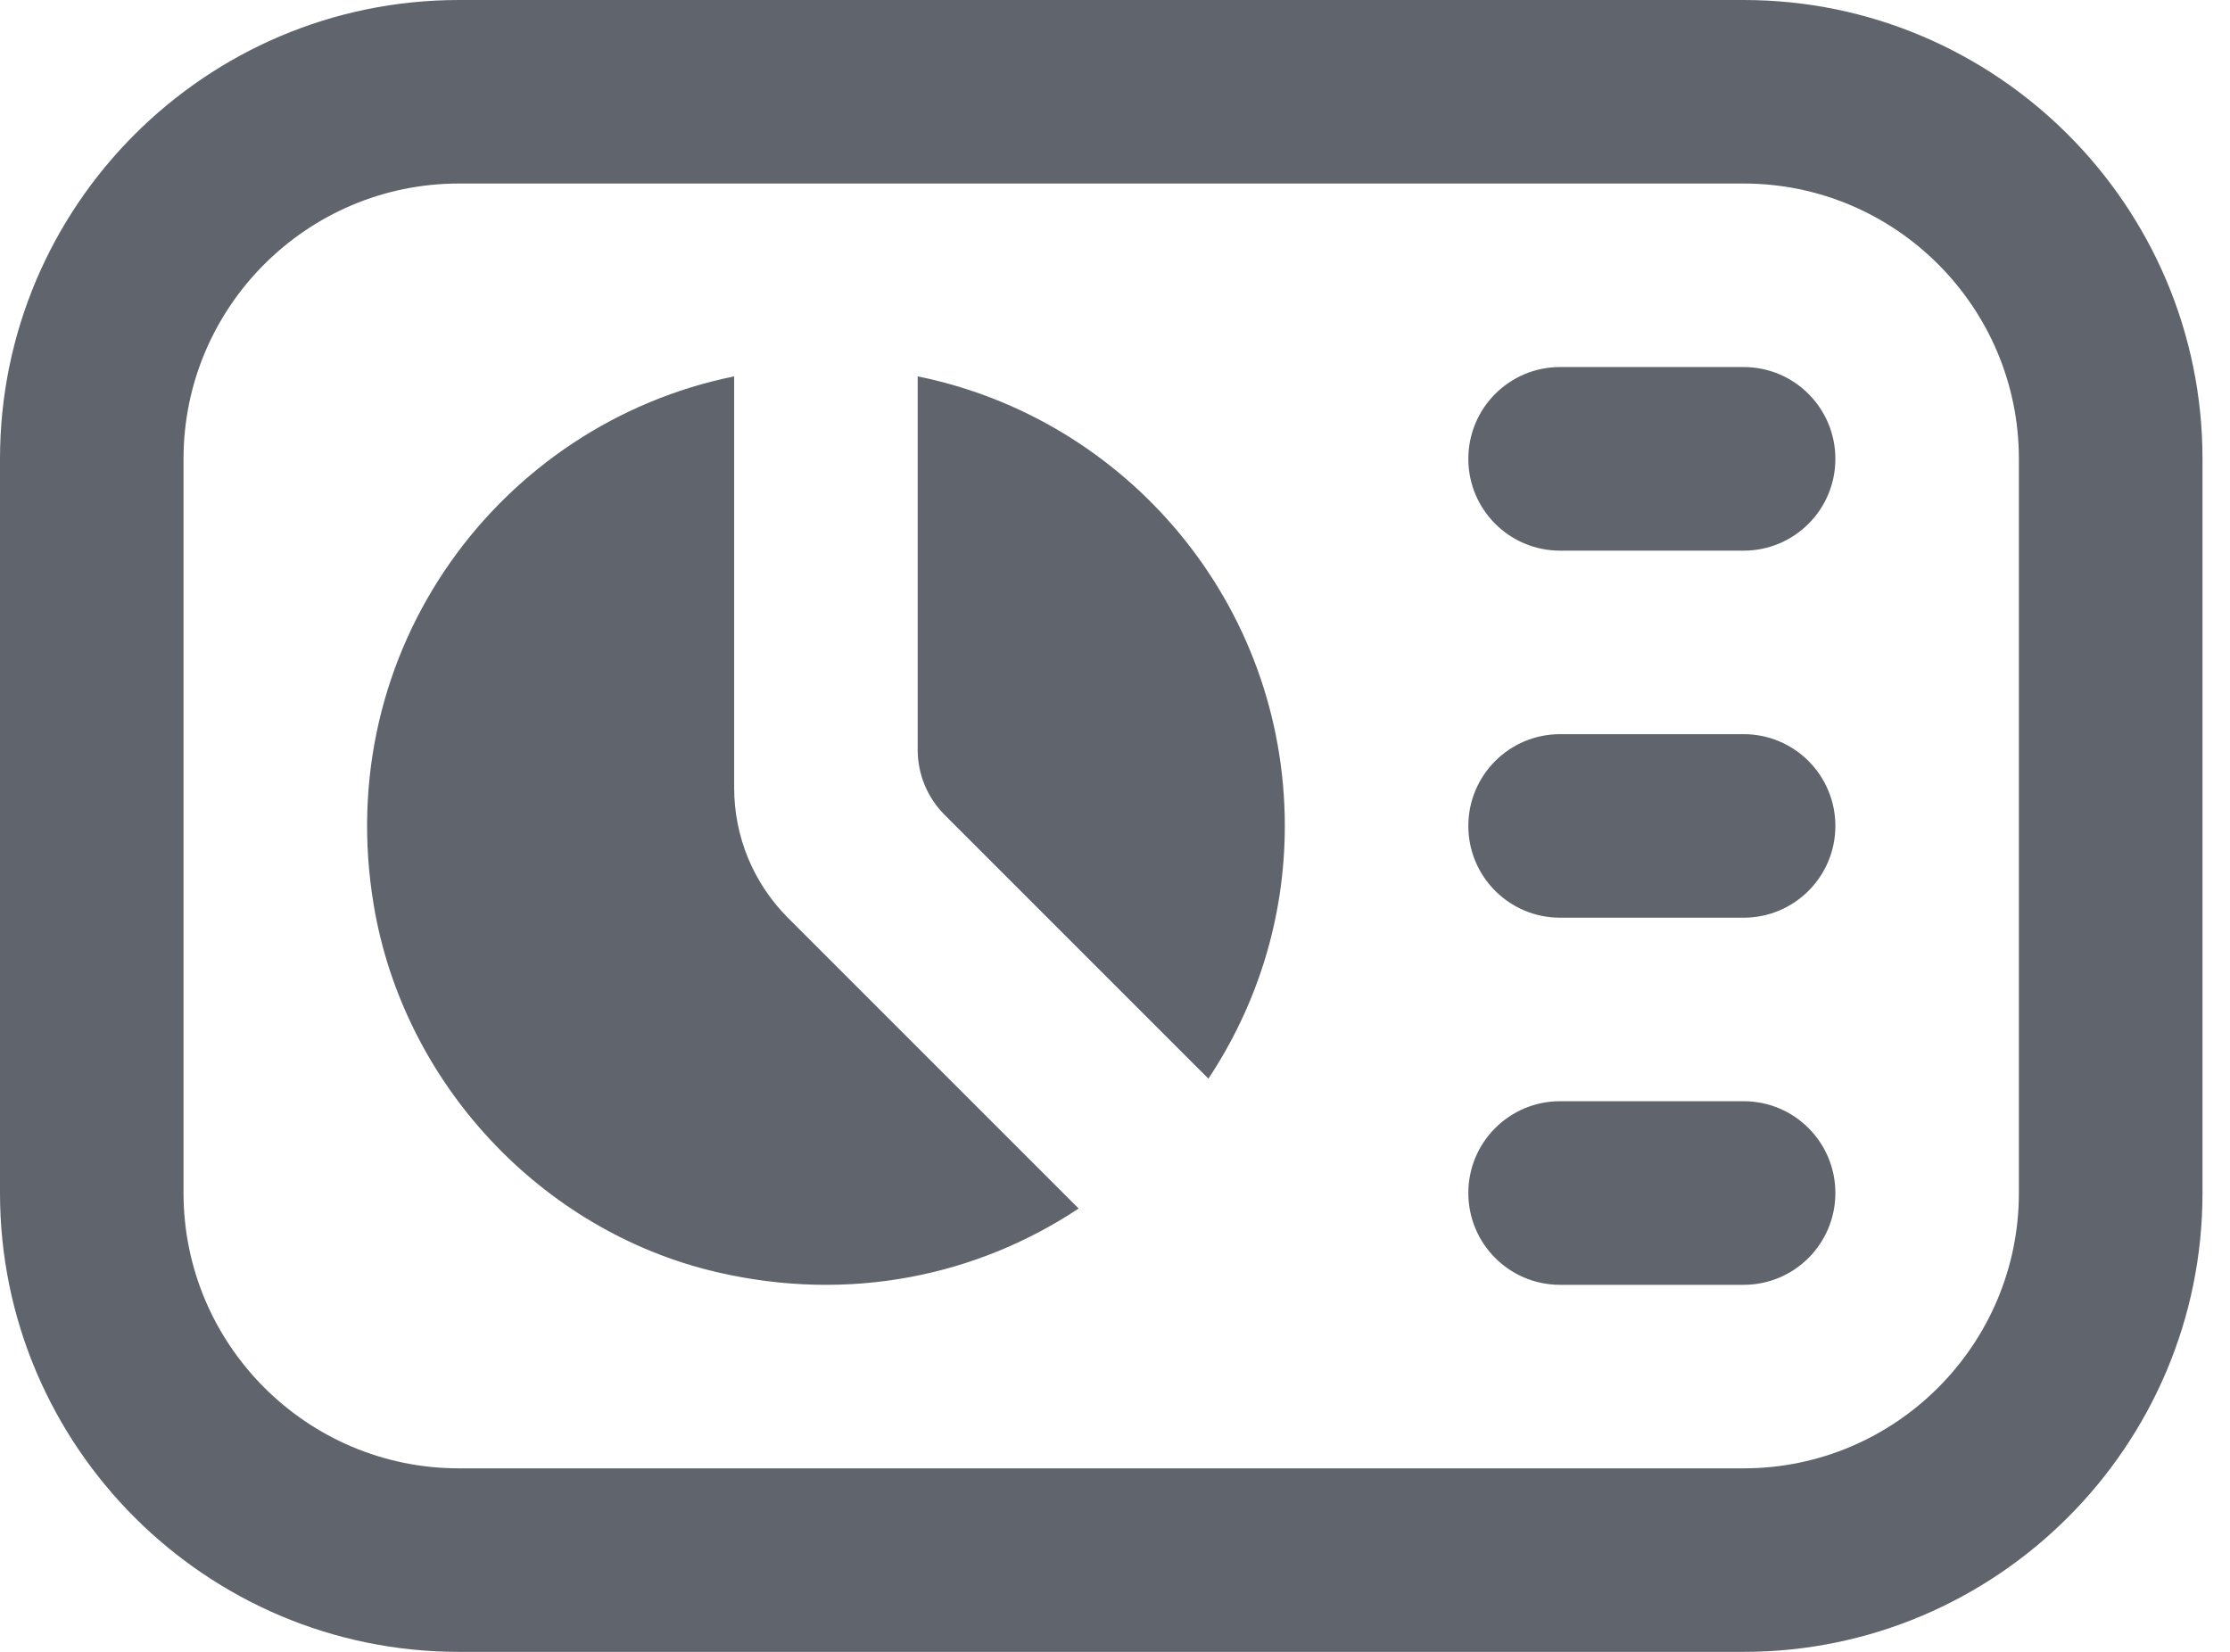<svg width="27" height="20" viewBox="0 0 27 20" fill="none" xmlns="http://www.w3.org/2000/svg">
<path d="M15.556 10C15.556 11.132 15.213 12.182 14.631 13.06L11.437 9.866C11.228 9.657 11.111 9.374 11.111 9.08V4.557C13.647 5.071 15.556 7.312 15.556 10ZM8.889 9.54V4.557C6.056 5.132 4.004 7.863 4.526 10.964C4.887 13.113 6.548 14.901 8.669 15.4C10.302 15.783 11.847 15.437 13.06 14.632L9.539 11.111C9.122 10.694 8.889 10.129 8.889 9.54ZM21.111 4.444H18.889C18.274 4.444 17.778 4.942 17.778 5.556C17.778 6.169 18.274 6.667 18.889 6.667H21.111C21.726 6.667 22.222 6.169 22.222 5.556C22.222 4.942 21.726 4.444 21.111 4.444ZM21.111 8.889H18.889C18.274 8.889 17.778 9.387 17.778 10C17.778 10.613 18.274 11.111 18.889 11.111H21.111C21.726 11.111 22.222 10.613 22.222 10C22.222 9.387 21.726 8.889 21.111 8.889ZM21.111 13.333H18.889C18.274 13.333 17.778 13.831 17.778 14.444C17.778 15.058 18.274 15.556 18.889 15.556H21.111C21.726 15.556 22.222 15.058 22.222 14.444C22.222 13.831 21.726 13.333 21.111 13.333ZM26.667 5.556V14.444C26.667 17.508 24.174 20 21.111 20H5.556C2.492 20 0 17.508 0 14.444V5.556C0 2.492 2.492 0 5.556 0H21.111C24.174 0 26.667 2.492 26.667 5.556ZM24.444 5.556C24.444 3.718 22.949 2.222 21.111 2.222H5.556C3.718 2.222 2.222 3.718 2.222 5.556V14.444C2.222 16.282 3.718 17.778 5.556 17.778H21.111C22.949 17.778 24.444 16.282 24.444 14.444V5.556Z" fill="#60646C"/>
</svg>
